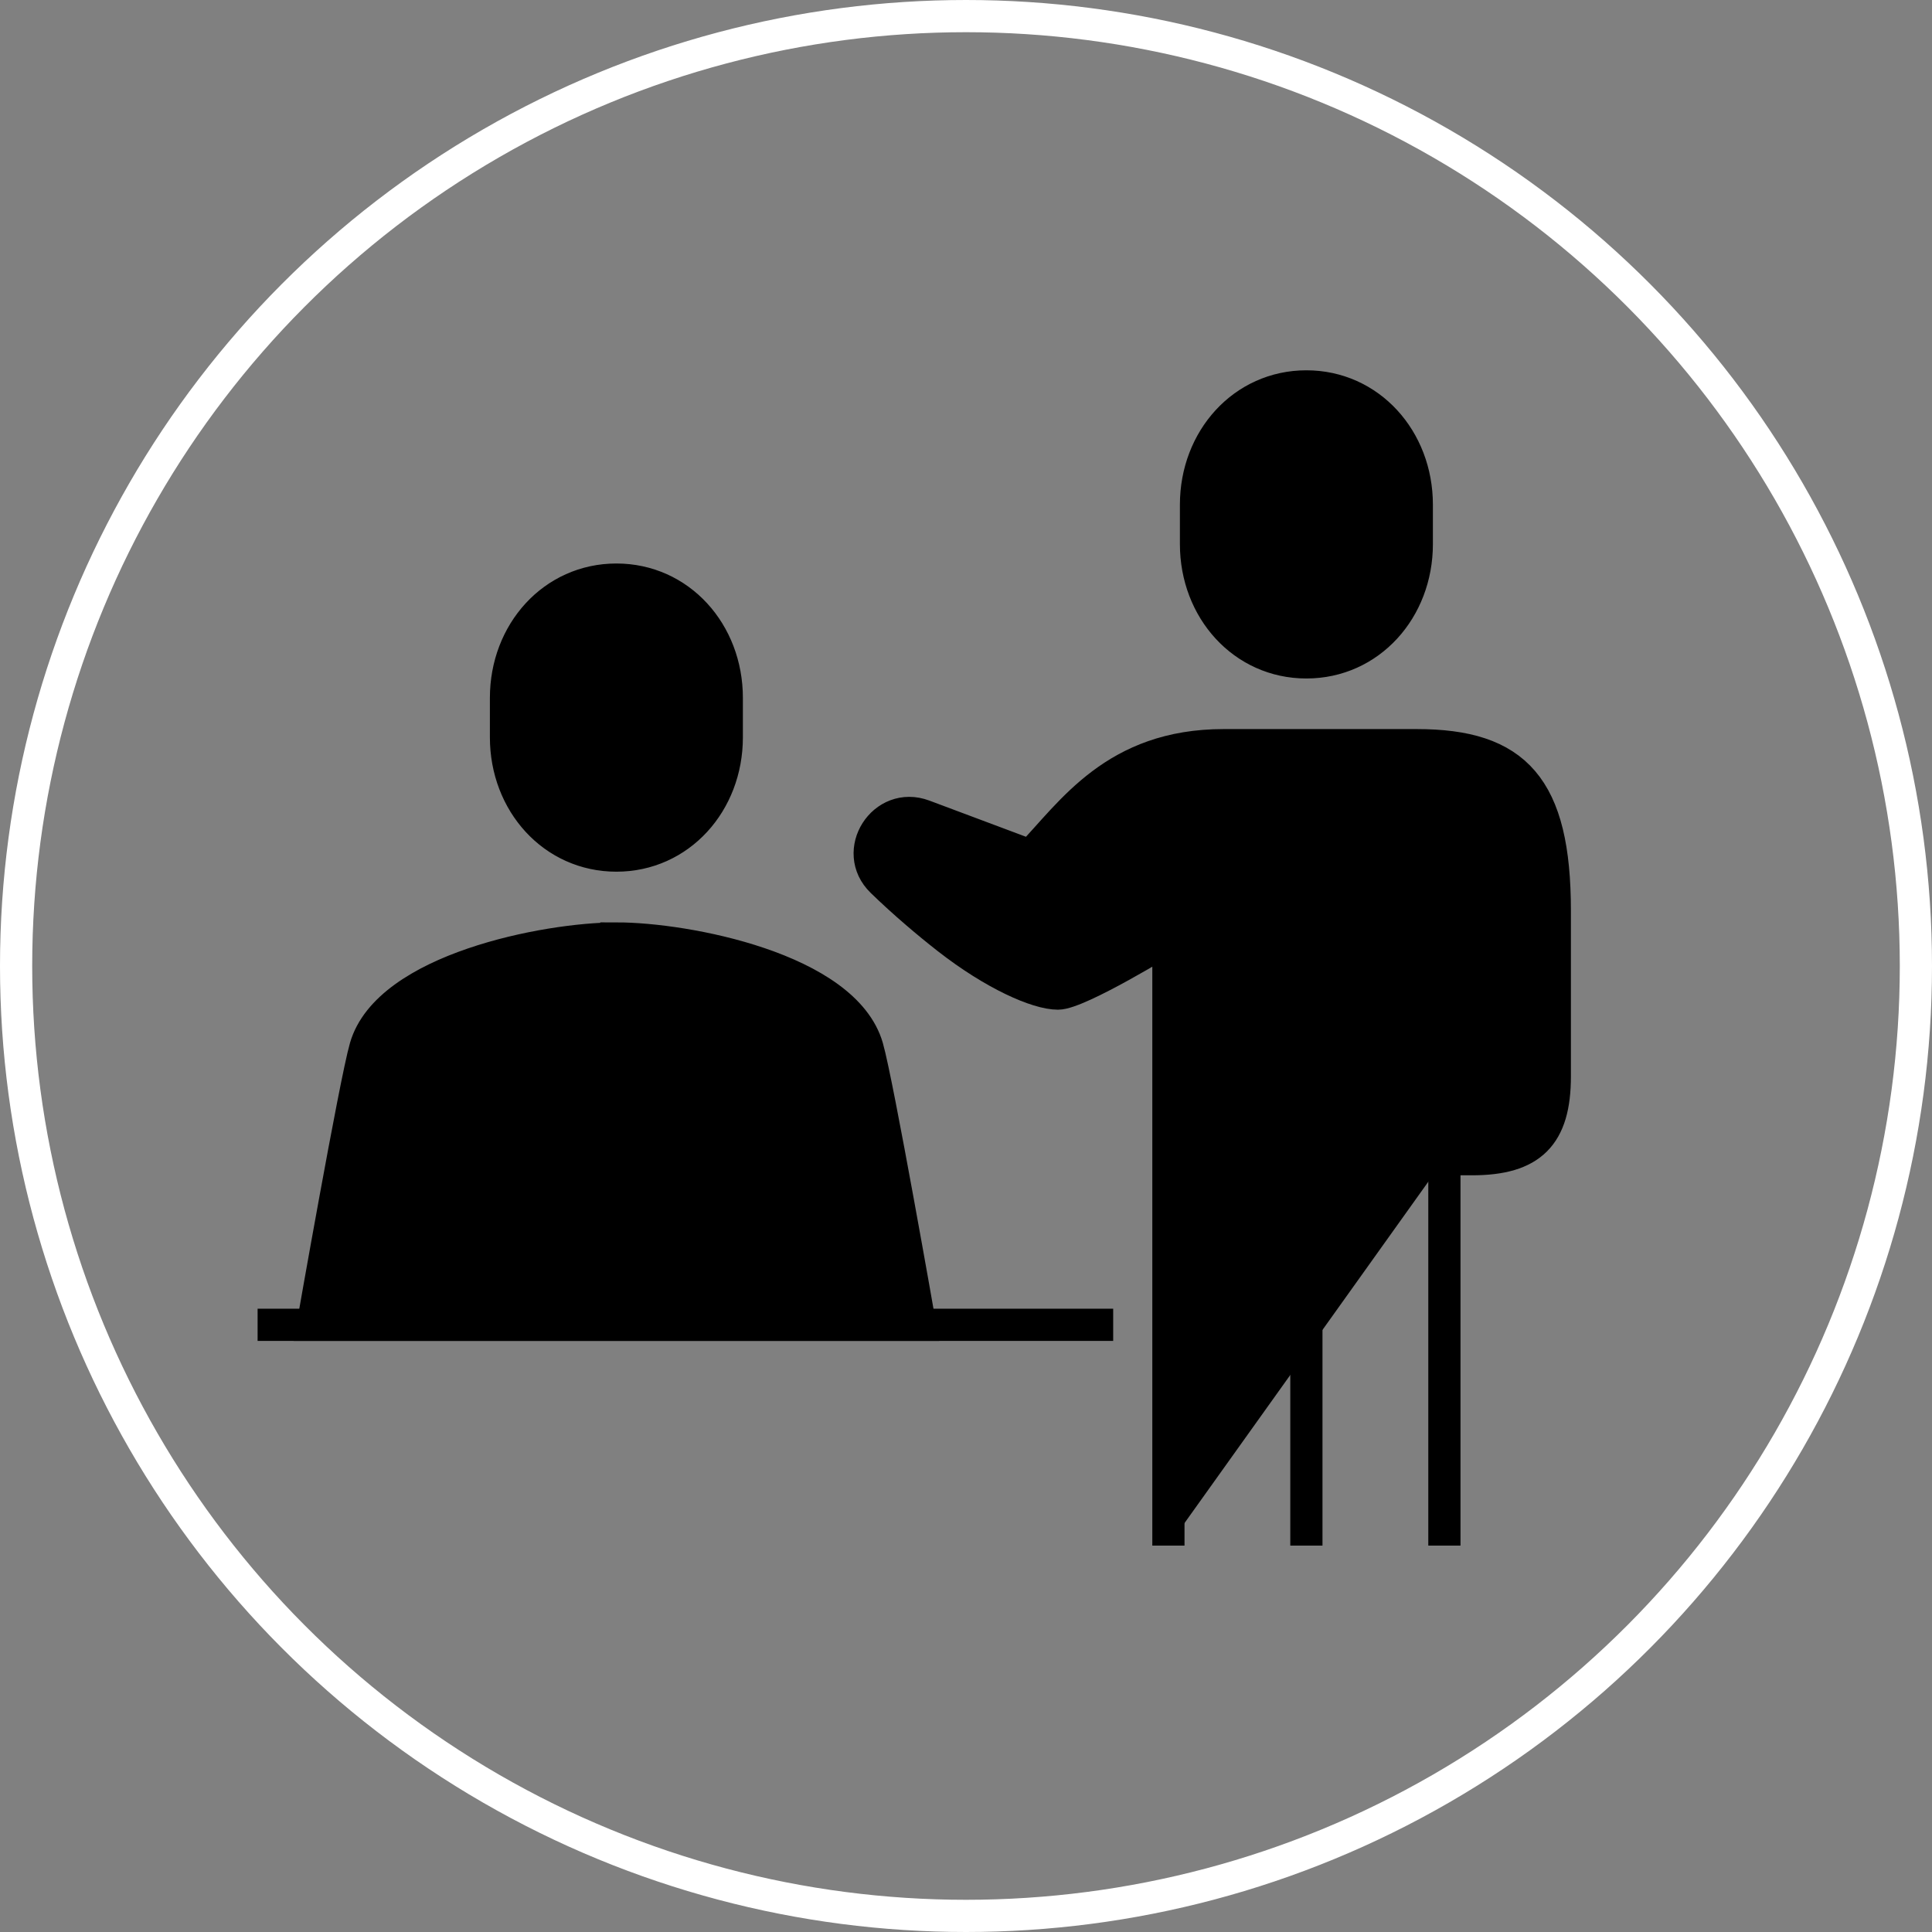 <svg xmlns="http://www.w3.org/2000/svg" width="60" height="60" viewBox="0 0 60 60">
    <rect x="0" y="0" width="60" height="60" fill="#808080" stroke="none"/>
    <g fill="none">
        <circle cx="30" cy="30" r="29.5" stroke="#FFF"/>
        <g stroke="hsl(211, 53%, 56%)">
            <path d="M11.143 17.146h0c-2.19 0-7.095.964-7.793 3.38-.32 1.105-1.636 8.617-1.636 8.617h18.857s-1.315-7.512-1.635-8.618c-.705-2.44-5.622-3.38-7.793-3.38z" transform="translate(8 12)" fill="hsl(211, 53%, 56%)"/>
            <path d="M16.251 29.143L16.286 22.286 6 22.286 6.034 29.143zM0 29.143L26.571 29.143M32.571 8.571c-1.962 0-3.428-1.644-3.428-3.672V3.673C29.143 1.644 30.609 0 32.57 0 34.534 0 36 1.644 36 3.673v1.226c0 2.028-1.466 3.672-3.429 3.672zM28.286 36V17.143s-2.786 1.714-3.429 1.714c-.643 0-1.995-.595-3.428-1.714-.622-.486-1.356-1.108-2.04-1.771-.958-.93.05-2.509 1.3-2.04 1.34.504 2.69 1.01 3.311 1.24 1.286-1.34 2.625-3.43 6-3.43h6c3.071 0 4.286 1.297 4.286 5.144v5.143c0 1.838-.733 2.571-2.572 2.571h-.857M32.571 24L32.571 36M36.857 16.286L36.857 36M11.143 14.571c-1.963 0-3.429-1.644-3.429-3.672V9.673C7.714 7.644 9.18 6 11.143 6c1.963 0 3.428 1.644 3.428 3.673v1.226c0 2.028-1.465 3.672-3.428 3.672z" transform="translate(8 12)" fill="hsl(211, 53%, 56%)"/>
        </g>
    </g>
</svg>
